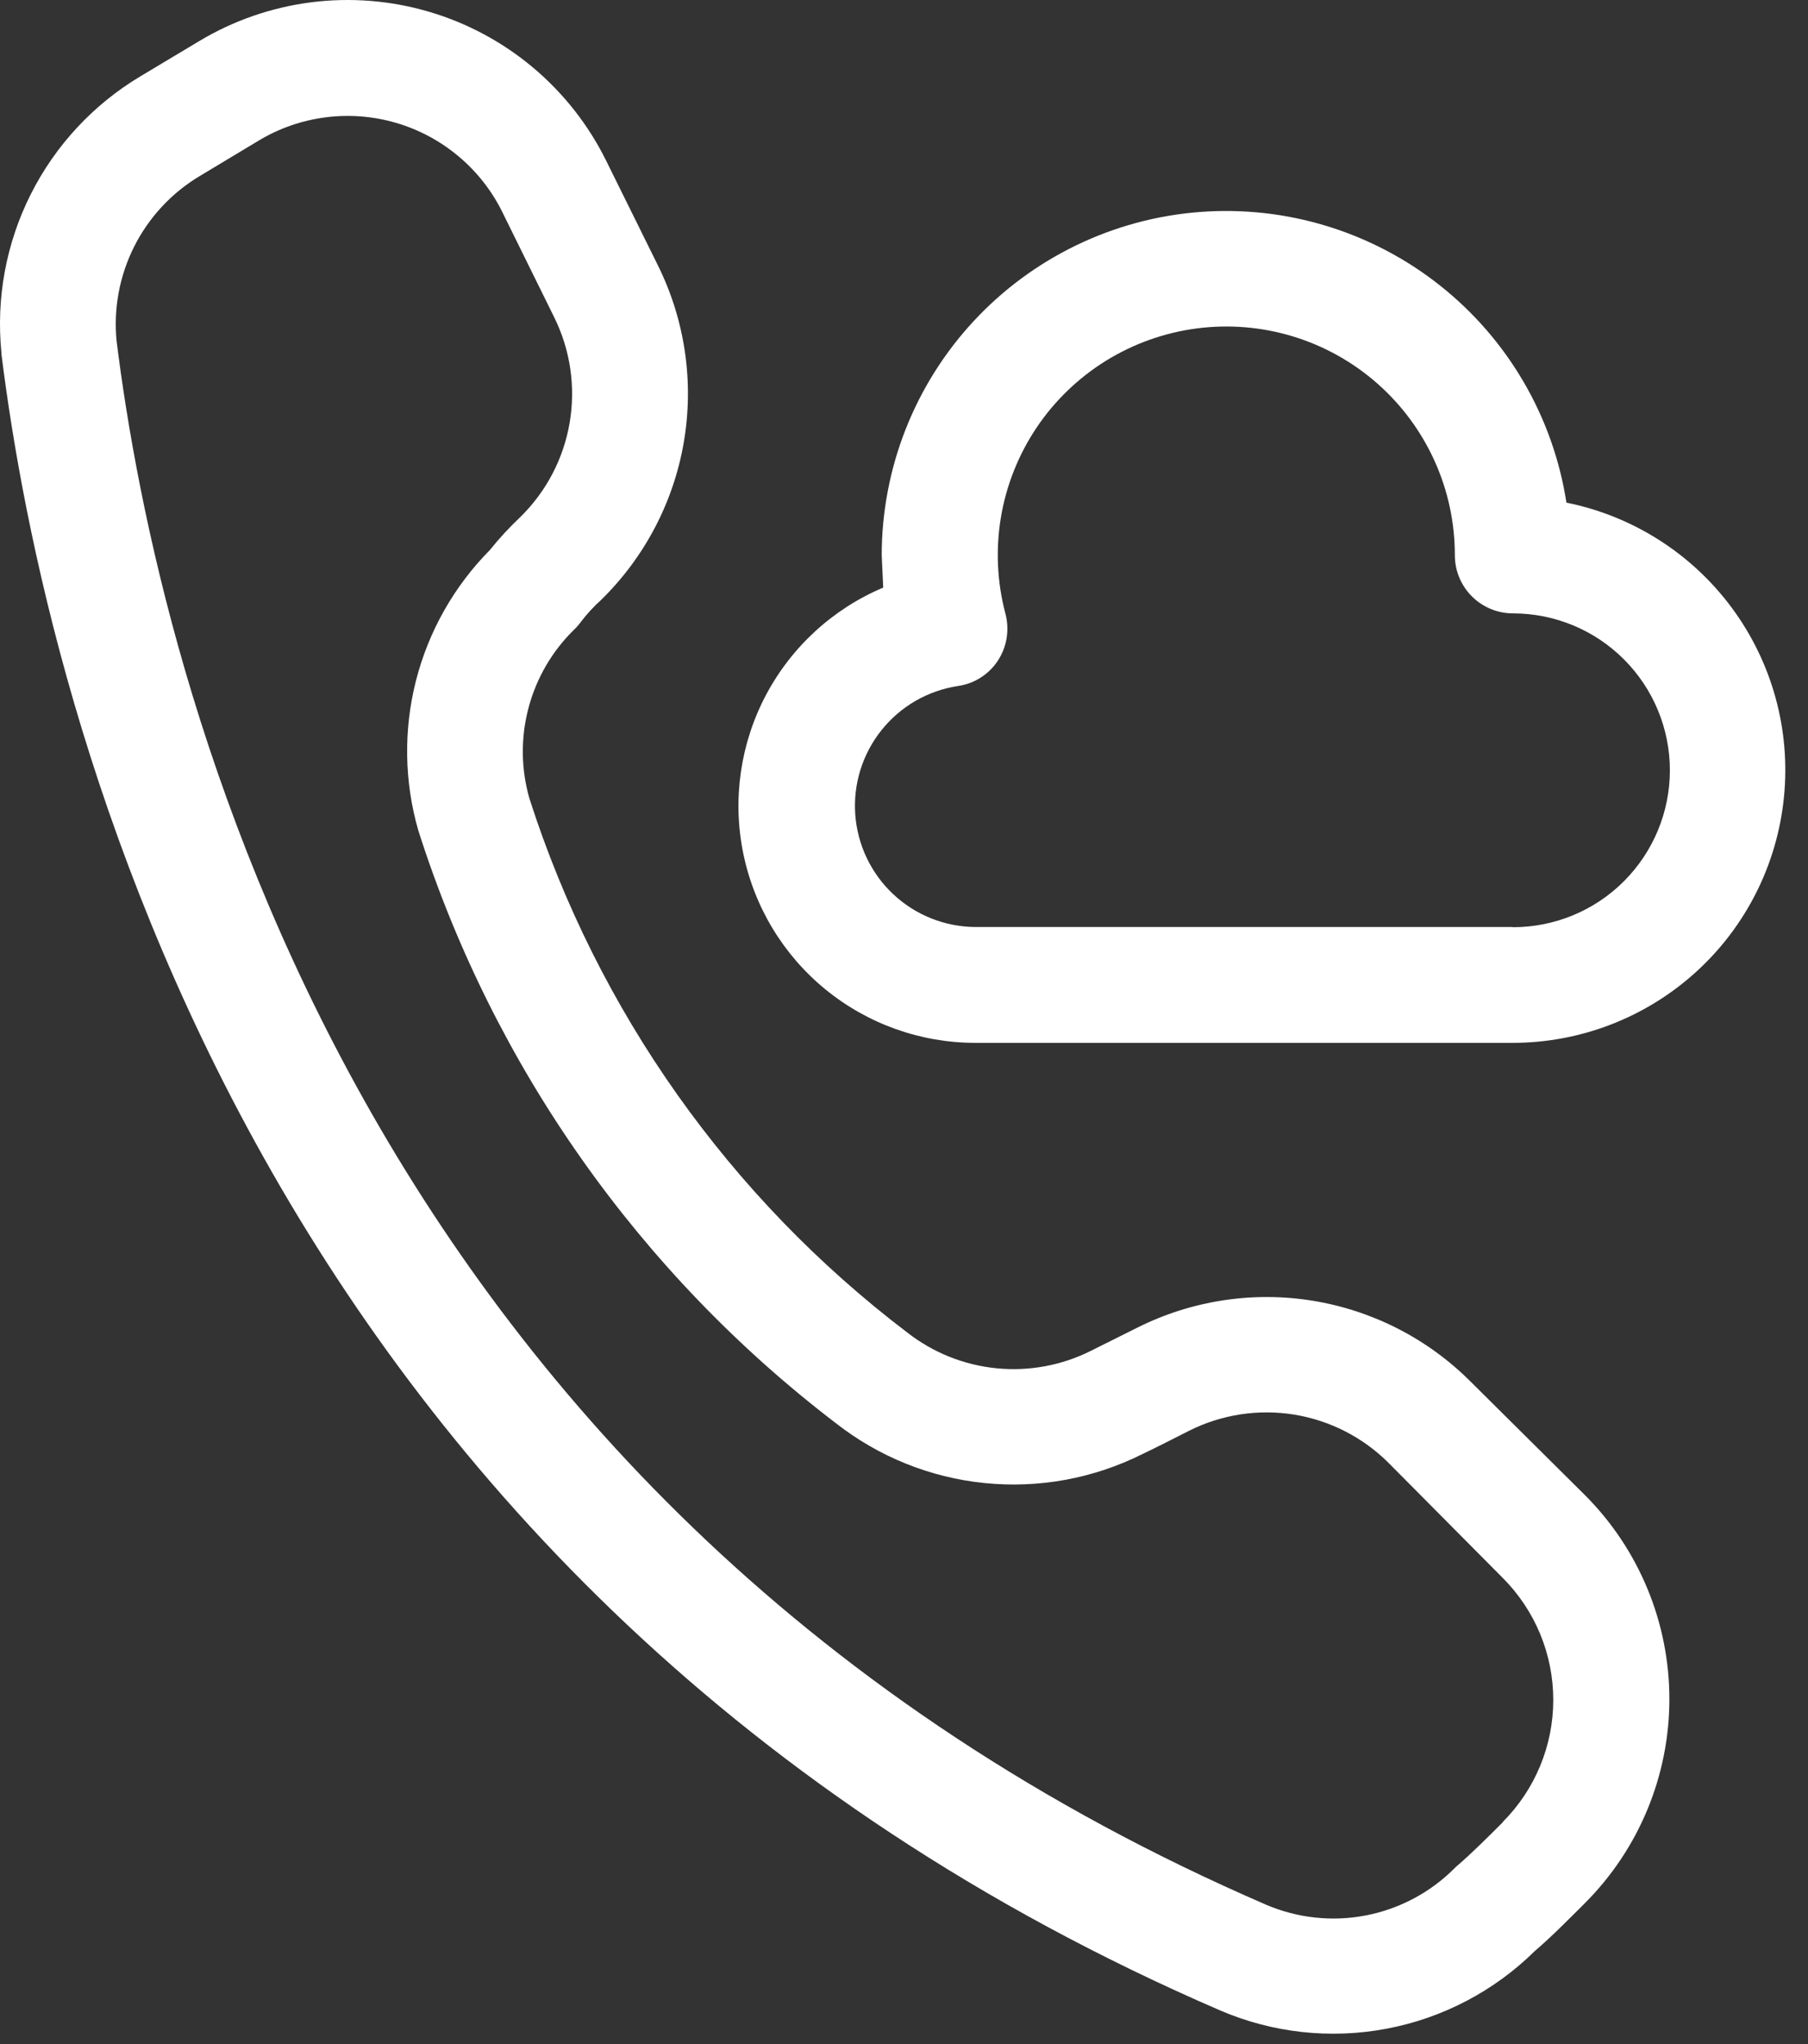 <svg width="46" height="52" viewBox="0 0 46 52" fill="none" xmlns="http://www.w3.org/2000/svg">
<rect x="0" y="0" width="46" height="52" fill="#333333" stroke="none"/>
<path fill-rule="evenodd" clip-rule="evenodd" d="M39.854 12.787C39.516 10.606 38.367 8.633 36.637 7.263C34.908 5.892 32.724 5.224 30.524 5.393C28.323 5.562 26.268 6.556 24.768 8.174C23.268 9.793 22.434 11.918 22.433 14.125L22.471 14.948C21.19 15.489 20.135 16.457 19.485 17.687C18.836 18.918 18.632 20.335 18.908 21.698C19.184 23.062 19.923 24.288 21 25.169C22.077 26.049 23.425 26.53 24.817 26.53H38.481C40.202 26.531 41.862 25.892 43.139 24.737C44.416 23.582 45.217 21.994 45.388 20.28C45.56 18.567 45.088 16.852 44.065 15.467C43.042 14.082 41.541 13.127 39.854 12.787ZM38.481 23.583H24.817C24.041 23.578 23.295 23.281 22.729 22.751C22.162 22.221 21.817 21.497 21.76 20.723C21.704 19.95 21.942 19.183 22.426 18.577C22.91 17.97 23.604 17.569 24.371 17.452C24.577 17.423 24.774 17.35 24.949 17.239C25.124 17.128 25.274 16.981 25.388 16.807C25.502 16.633 25.578 16.438 25.611 16.233C25.644 16.027 25.634 15.818 25.582 15.617C25.369 14.817 25.329 13.981 25.465 13.165C25.601 12.349 25.91 11.571 26.37 10.883C26.831 10.196 27.433 9.615 28.136 9.179C28.84 8.743 29.628 8.462 30.448 8.355C31.269 8.248 32.103 8.317 32.895 8.558C33.686 8.799 34.417 9.206 35.039 9.753C35.66 10.299 36.158 10.972 36.499 11.726C36.84 12.48 37.016 13.298 37.015 14.125C37.015 14.518 37.171 14.894 37.448 15.171C37.725 15.448 38.101 15.604 38.493 15.604C39.552 15.604 40.568 16.024 41.316 16.773C42.065 17.522 42.486 18.537 42.486 19.596C42.486 20.655 42.065 21.67 41.316 22.419C40.568 23.168 39.552 23.588 38.493 23.588L38.481 23.583Z" fill="white"/>
<path fill-rule="evenodd" clip-rule="evenodd" d="M37.413 35.145C36.324 34.056 34.92 33.337 33.399 33.09C31.879 32.844 30.32 33.083 28.942 33.772L27.754 34.365C27.01 34.738 26.176 34.891 25.349 34.808C24.521 34.725 23.735 34.409 23.08 33.896C18.559 30.461 15.204 25.718 13.469 20.311C13.254 19.559 13.246 18.763 13.447 18.007C13.647 17.251 14.048 16.563 14.608 16.016C14.671 15.956 14.729 15.89 14.78 15.819C14.933 15.618 15.104 15.433 15.291 15.264C16.399 14.181 17.137 12.776 17.398 11.249C17.659 9.722 17.43 8.151 16.744 6.762L15.421 4.086C14.972 3.178 14.339 2.372 13.563 1.72C12.787 1.068 11.885 0.584 10.912 0.298C9.94 0.012 8.919 -0.069 7.913 0.059C6.908 0.188 5.94 0.523 5.071 1.044L3.565 1.946C2.371 2.662 1.406 3.702 0.781 4.945C0.156 6.189 -0.102 7.584 0.036 8.969V9.004C1.162 18.025 6.389 40.485 31.04 51.143C32.374 51.717 33.849 51.879 35.275 51.61C36.702 51.341 38.016 50.653 39.05 49.633C39.481 49.264 39.898 48.839 40.324 48.415C41.7 47.038 42.473 45.171 42.473 43.225C42.473 41.278 41.7 39.411 40.324 38.034L37.413 35.145ZM38.241 46.351C37.854 46.737 37.472 47.12 37.08 47.46C37.053 47.482 37.028 47.505 37.004 47.53C36.389 48.146 35.604 48.563 34.749 48.728C33.894 48.893 33.01 48.797 32.21 48.454C8.954 38.396 4.032 17.205 2.966 8.673C2.885 7.847 3.041 7.014 3.414 6.272C3.788 5.53 4.364 4.909 5.076 4.482L6.583 3.576C7.103 3.263 7.683 3.062 8.285 2.985C8.887 2.907 9.499 2.956 10.081 3.127C10.664 3.298 11.204 3.588 11.669 3.979C12.134 4.369 12.513 4.852 12.781 5.396L14.101 8.073C14.512 8.904 14.649 9.843 14.493 10.757C14.337 11.671 13.896 12.511 13.232 13.159C12.957 13.419 12.7 13.697 12.464 13.992C11.553 14.913 10.904 16.059 10.584 17.313C10.264 18.568 10.285 19.885 10.643 21.128C12.556 27.123 16.264 32.385 21.265 36.204C22.358 37.061 23.672 37.59 25.055 37.729C26.437 37.868 27.83 37.611 29.072 36.988C29.462 36.803 29.861 36.596 30.26 36.395C31.084 35.982 32.018 35.84 32.928 35.987C33.837 36.135 34.678 36.565 35.33 37.217L38.233 40.141C39.056 40.965 39.519 42.081 39.519 43.246C39.519 44.41 39.056 45.527 38.233 46.351H38.241Z" fill="white"/>
</svg>
